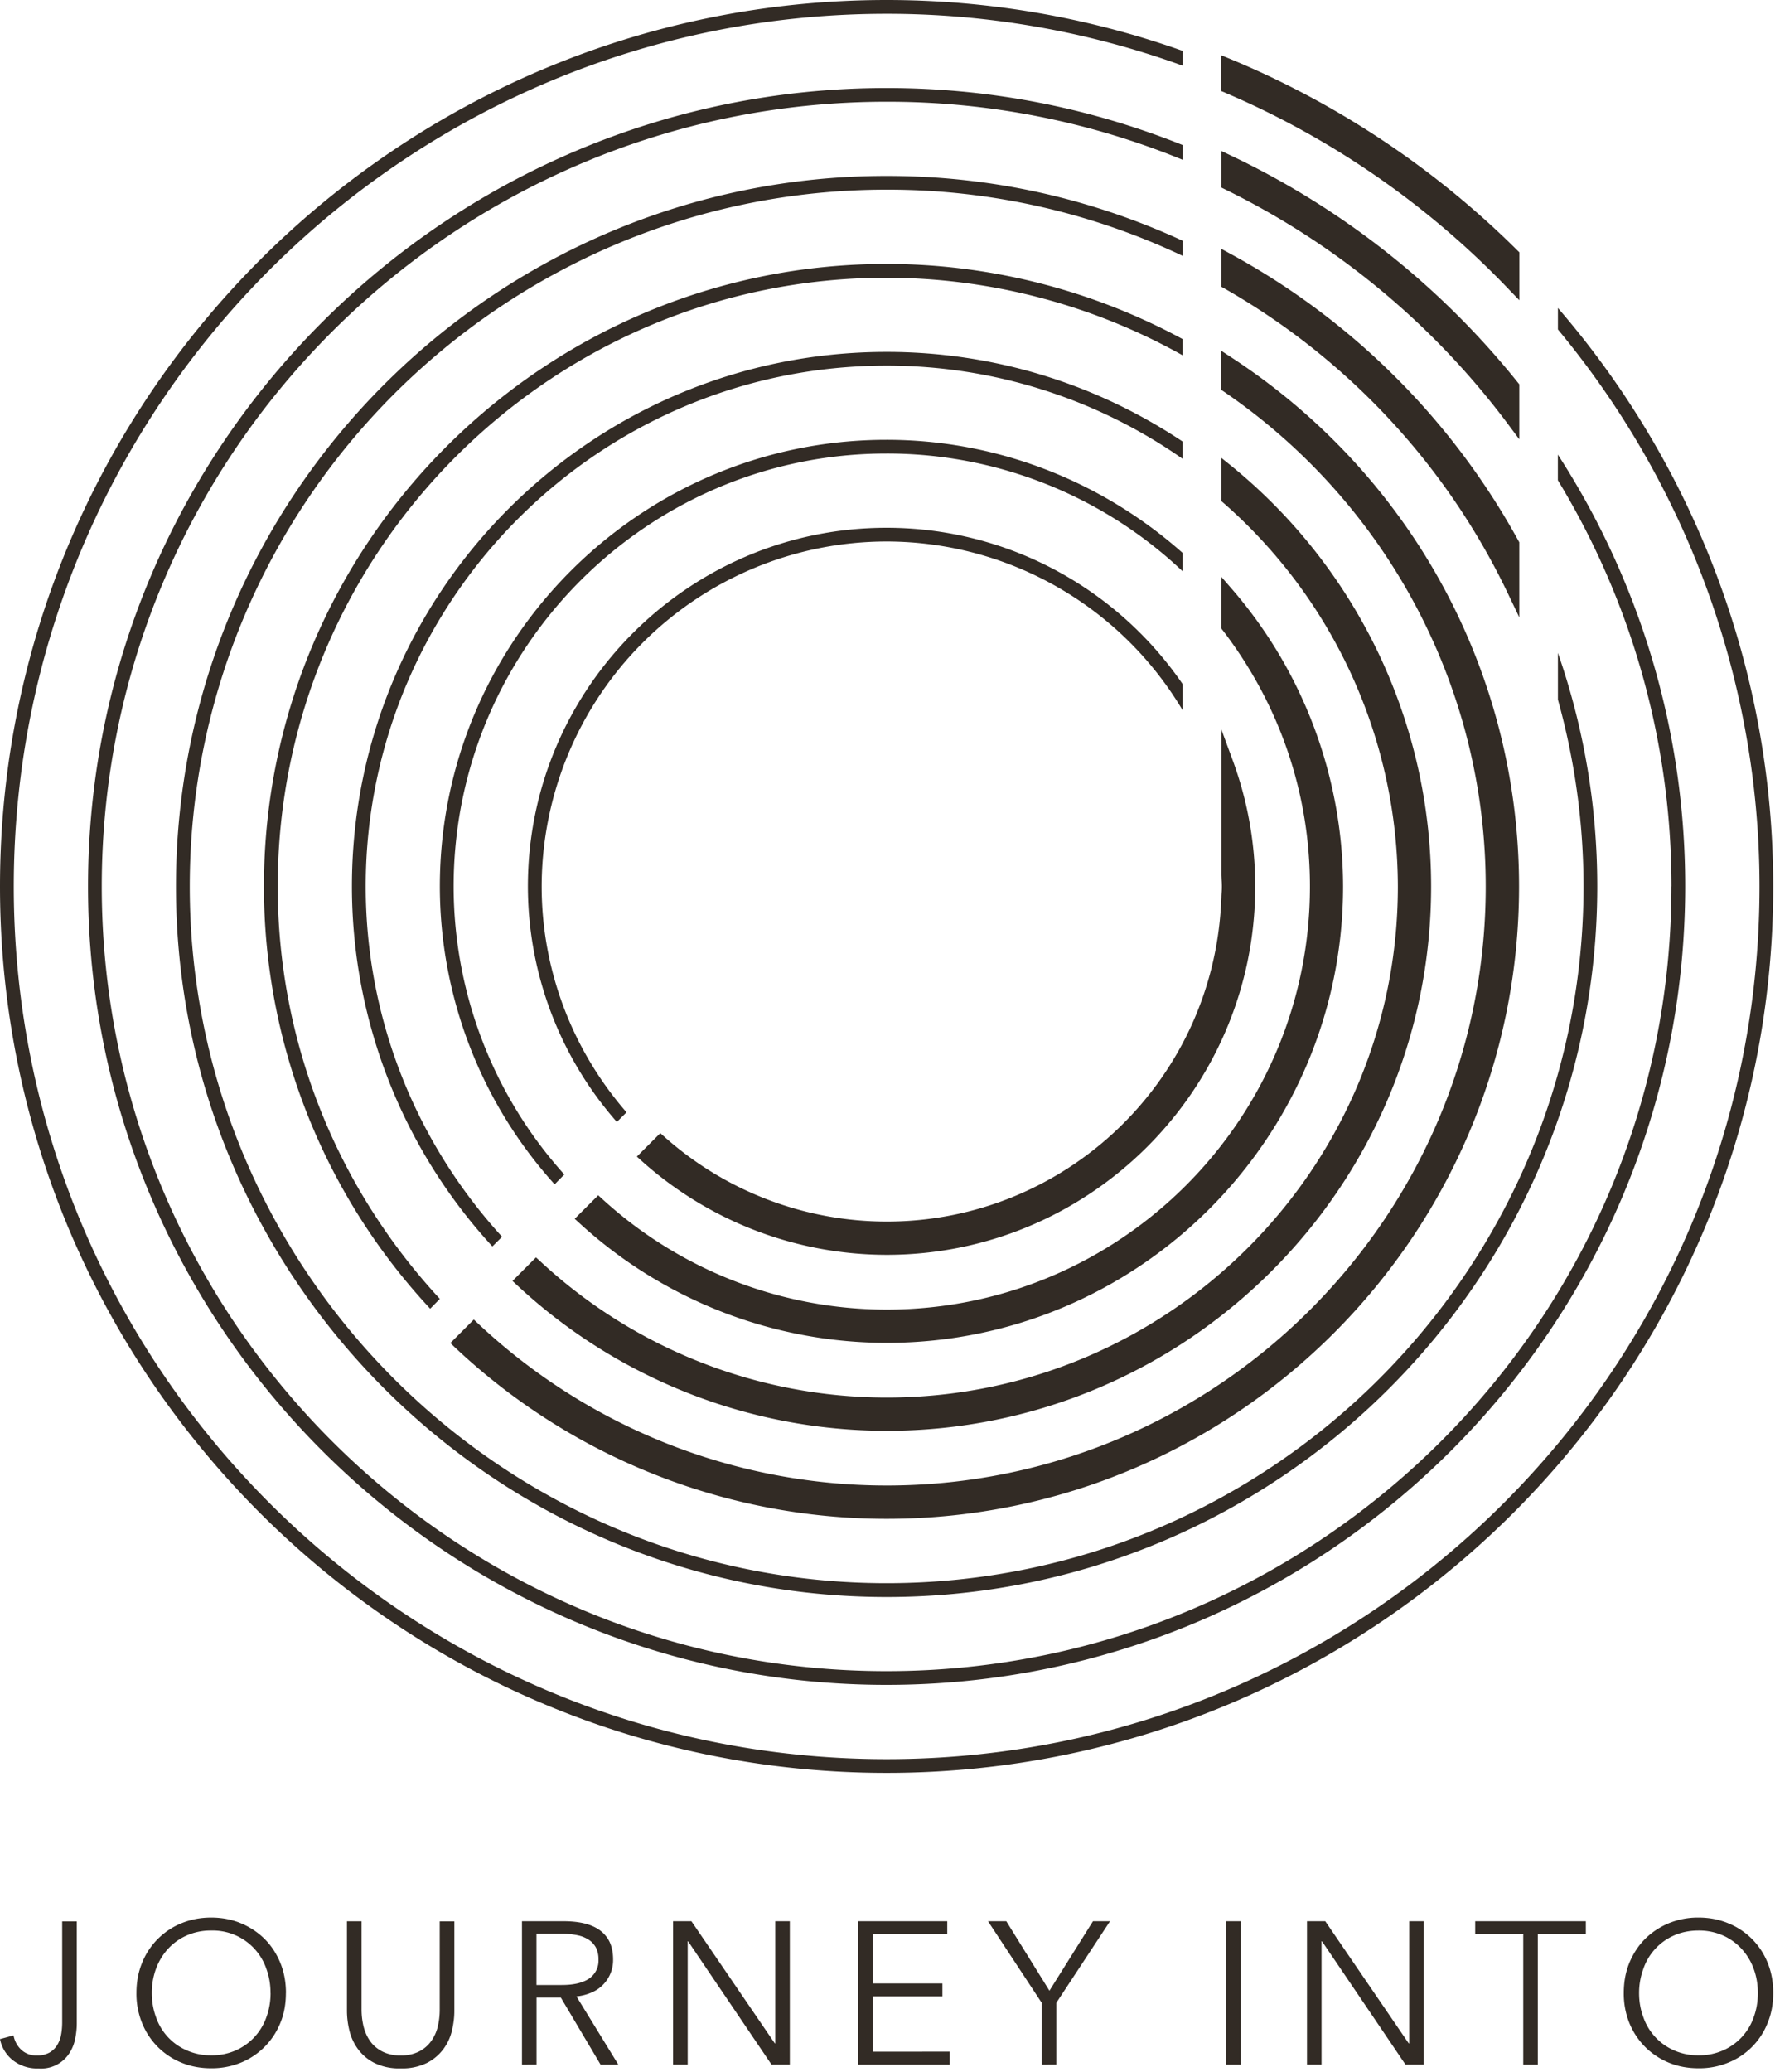 <svg xmlns="http://www.w3.org/2000/svg" width="30" height="35" viewBox="0 0 30 35"><g><g><g><g><path fill="#322b25" d="M29.97 33.668c0 .185-.031.355-.096.51a1.192 1.192 0 0 1-.665.668 1.291 1.291 0 0 1-.502.095c-.18 0-.348-.031-.502-.095a1.227 1.227 0 0 1-.4-.266 1.231 1.231 0 0 1-.266-.402 1.326 1.326 0 0 1-.095-.51c0-.184.031-.354.095-.51.065-.155.153-.29.265-.402.113-.112.247-.201.4-.265a1.3 1.3 0 0 1 .503-.096c.18 0 .348.032.502.096a1.198 1.198 0 0 1 .666.667c.064.156.095.326.095.51zm-.26.002c0-.142-.022-.275-.068-.403a1.004 1.004 0 0 0-.2-.336.949.949 0 0 0-.316-.231.997.997 0 0 0-.419-.086c-.155 0-.296.03-.42.086a.951.951 0 0 0-.514.567 1.172 1.172 0 0 0-.07.403c0 .142.023.276.07.403a.95.95 0 0 0 .515.563.992.992 0 0 0 .42.086.99.99 0 0 0 .418-.085.95.95 0 0 0 .516-.564c.046-.127.068-.261.068-.403zm-3.719 1.21h-.246v-2.205h-.812v-.218h1.87v.218h-.812zm-2.182-.36h.008v-2.063h.246v2.422h-.308l-1.411-2.083h-.008v2.083h-.246v-2.422h.309zm-2.836.36h-.248v-2.423h.248zm-3.366 0v-1.044l-.908-1.379h.309l.729 1.174.736-1.174h.288l-.908 1.379v1.043zm-1.555-.22v.22h-1.545v-2.423h1.503v.218h-1.256v.833h1.174v.218h-1.174v.935zm-2.957-.14h.007v-2.063h.247v2.422h-.309l-1.41-2.083h-.007v2.083h-.247v-2.422h.31zm-4.273.36v-2.423h.711c.12 0 .23.011.332.034.1.023.189.06.263.111a.536.536 0 0 1 .173.2c.04.083.061.183.061.301a.593.593 0 0 1-.373.562.845.845 0 0 1-.246.062l.708 1.153h-.3l-.672-1.133h-.411v1.132zm.245-1.346h.43c.198 0 .35-.035.458-.107a.365.365 0 0 0 .16-.324.426.426 0 0 0-.043-.201.37.37 0 0 0-.124-.134.547.547 0 0 0-.192-.075 1.174 1.174 0 0 0-.25-.024h-.439zm-2.295 1.409a.943.943 0 0 1-.448-.094.786.786 0 0 1-.278-.238.873.873 0 0 1-.142-.313 1.417 1.417 0 0 1-.04-.32v-1.52h.247v1.493c0 .098.012.193.034.285.024.093.06.175.112.247.05.072.12.13.203.174a.661.661 0 0 0 .312.067.66.66 0 0 0 .312-.067.57.57 0 0 0 .203-.174.703.703 0 0 0 .112-.247c.022-.092.033-.187.033-.285v-1.492h.247v1.52c0 .1-.013.206-.039.319a.848.848 0 0 1-.142.313.798.798 0 0 1-.279.238.944.944 0 0 1-.447.094zm-1.94-1.275c0 .185-.03.355-.095.51a1.214 1.214 0 0 1-.666.668 1.3 1.3 0 0 1-.502.095c-.18 0-.347-.031-.502-.095a1.205 1.205 0 0 1-.665-.667 1.314 1.314 0 0 1-.096-.511c0-.184.032-.354.096-.51a1.205 1.205 0 0 1 .665-.667c.155-.064.322-.096.502-.096s.348.032.502.096c.154.064.288.153.401.265.113.113.201.247.265.402.064.156.096.326.096.51zm-.26.002c0-.142-.022-.275-.068-.403a.957.957 0 0 0-.935-.653 1 1 0 0 0-.419.086.945.945 0 0 0-.316.23c-.087.097-.154.21-.2.337a1.172 1.172 0 0 0-.068.403c0 .142.023.276.069.403a.944.944 0 0 0 .516.563.988.988 0 0 0 .418.086.994.994 0 0 0 .42-.085.958.958 0 0 0 .515-.564c.046-.127.069-.261.069-.403zm-4.343.716a.44.44 0 0 0 .129.241.366.366 0 0 0 .265.097.417.417 0 0 0 .209-.046c.055-.03.099-.073.132-.125a.488.488 0 0 0 .069-.18c.012-.066.018-.136.018-.209V32.46h.247v1.724c0 .08-.009.165-.026.253a.7.7 0 0 1-.098.247.567.567 0 0 1-.524.26.664.664 0 0 1-.434-.14.603.603 0 0 1-.216-.356z"/></g></g><g><path fill="#322b25" d="M20.701 1.563l-.06-.024V.934l.137.056a15.1 15.1 0 0 1 4.871 3.243l.03.029v.81l-.172-.178a14.525 14.525 0 0 0-4.806-3.33zm-.004 1.632l-.055-.027V2.55l.14.067a13.807 13.807 0 0 1 4.874 3.848l.022.027v.929l-.179-.24a13.23 13.23 0 0 0-4.802-3.986zm-.005 1.677l-.05-.028v-.64l.147.08a12.213 12.213 0 0 1 4.876 4.854l.013.023v1.268l-.19-.398a11.773 11.773 0 0 0-4.796-5.159zm-.008 1.743l-.043-.029v-.66l.153.1c3.055 1.986 4.88 5.33 4.88 8.95 0 5.89-4.796 10.683-10.69 10.683a10.64 10.64 0 0 1-7.299-2.9l-.073-.07.396-.397.07.066a10.084 10.084 0 0 0 6.907 2.738c5.584 0 10.126-4.54 10.126-10.12 0-3.342-1.655-6.468-4.427-8.361zm-.008 1.879l-.034-.029v-.73l.162.13a9.159 9.159 0 0 1 3.384 7.11c0 5.072-4.127 9.197-9.203 9.197a9.166 9.166 0 0 1-6.248-2.462l-.075-.07.397-.398.07.064a8.607 8.607 0 0 0 5.857 2.304c4.764 0 8.64-3.872 8.64-8.634a8.635 8.635 0 0 0-2.95-6.482zm-.014 2.15l-.02-.027v-.872l.174.2a7.698 7.698 0 0 1 1.884 5.03c0 4.253-3.46 7.711-7.715 7.711A7.69 7.69 0 0 1 9.79 20.66l-.077-.07.398-.397.07.064a7.129 7.129 0 0 0 4.805 1.867c3.945 0 7.154-3.206 7.154-7.148 0-1.573-.511-3.072-1.477-4.332zm-.015 4.442a1.22 1.22 0 0 0 0-.22l-.004-.078v-2.464l.192.521c.252.685.38 1.401.38 2.13 0 3.434-2.794 6.224-6.23 6.224a6.213 6.213 0 0 1-4.144-1.59l-.077-.07.396-.396.07.062a5.652 5.652 0 0 0 3.756 1.432c2.999 0 5.48-2.344 5.65-5.337l.007-.135c0-.025.002-.052.004-.08zm9.323-.11c0 8.257-6.722 14.975-14.985 14.975C6.723 29.951 0 23.233 0 14.976S6.723 0 14.985 0c1.715 0 3.398.29 5.005.86v.25a14.677 14.677 0 0 0-5.005-.877C6.851.233.233 6.847.233 14.976c0 8.13 6.618 14.743 14.752 14.743 8.135 0 14.753-6.614 14.753-14.743 0-3.427-1.21-6.77-3.407-9.41v-.363a14.946 14.946 0 0 1 3.639 9.773zm-1.72 0a13.21 13.21 0 0 0-1.92-6.863V7.68a13.4 13.4 0 0 1 2.152 7.295c0 7.438-6.055 13.489-13.498 13.489-7.442 0-13.496-6.051-13.496-13.489 0-7.437 6.054-13.488 13.496-13.488 1.724 0 3.408.324 5.006.964V2.7a13.151 13.151 0 0 0-5.006-.981C7.671 1.719 1.72 7.666 1.72 14.975c0 7.31 5.95 13.257 13.264 13.257 7.315 0 13.265-5.948 13.265-13.257zm-13.265 11.77c6.495 0 11.779-5.28 11.779-11.77 0-1.065-.146-2.126-.433-3.156v-.79c.44 1.265.665 2.59.665 3.946 0 6.62-5.388 12.004-12.01 12.004-6.623 0-12.012-5.385-12.012-12.004 0-6.62 5.39-12.004 12.011-12.004 1.743 0 3.426.369 5.005 1.096v.255a11.657 11.657 0 0 0-5.005-1.119c-6.494 0-11.778 5.282-11.778 11.772s5.284 11.77 11.778 11.77zm0-22.287c1.742 0 3.47.44 5.004 1.27v.274a10.27 10.27 0 0 0-5.005-1.311c-5.674 0-10.29 4.613-10.29 10.284 0 2.586.973 5.058 2.74 6.967l-.163.166a10.457 10.457 0 0 1-2.81-7.133c0-5.799 4.721-10.517 10.523-10.517zm0 1.486c1.787 0 3.517.524 5.004 1.515v.292a8.721 8.721 0 0 0-5.005-1.575c-4.853 0-8.803 3.947-8.803 8.799 0 2.19.818 4.29 2.305 5.918l-.164.163a8.983 8.983 0 0 1-2.374-6.081c0-4.98 4.053-9.031 9.036-9.031zm0 1.485c1.84 0 3.616.68 5.004 1.912v.31a7.266 7.266 0 0 0-5.005-1.99c-4.034 0-7.317 3.281-7.317 7.314a7.28 7.28 0 0 0 1.871 4.866l-.164.166a7.514 7.514 0 0 1-1.94-5.032c0-4.16 3.388-7.546 7.55-7.546zm0 1.718a5.835 5.835 0 0 0-5.83 5.827c0 1.399.508 2.752 1.434 3.816l-.163.163a6.034 6.034 0 0 1-1.504-3.98c0-3.34 2.72-6.058 6.062-6.058 2.001 0 3.87.988 5.005 2.642V12a5.829 5.829 0 0 0-5.005-2.852z"/></g></g></g></svg>